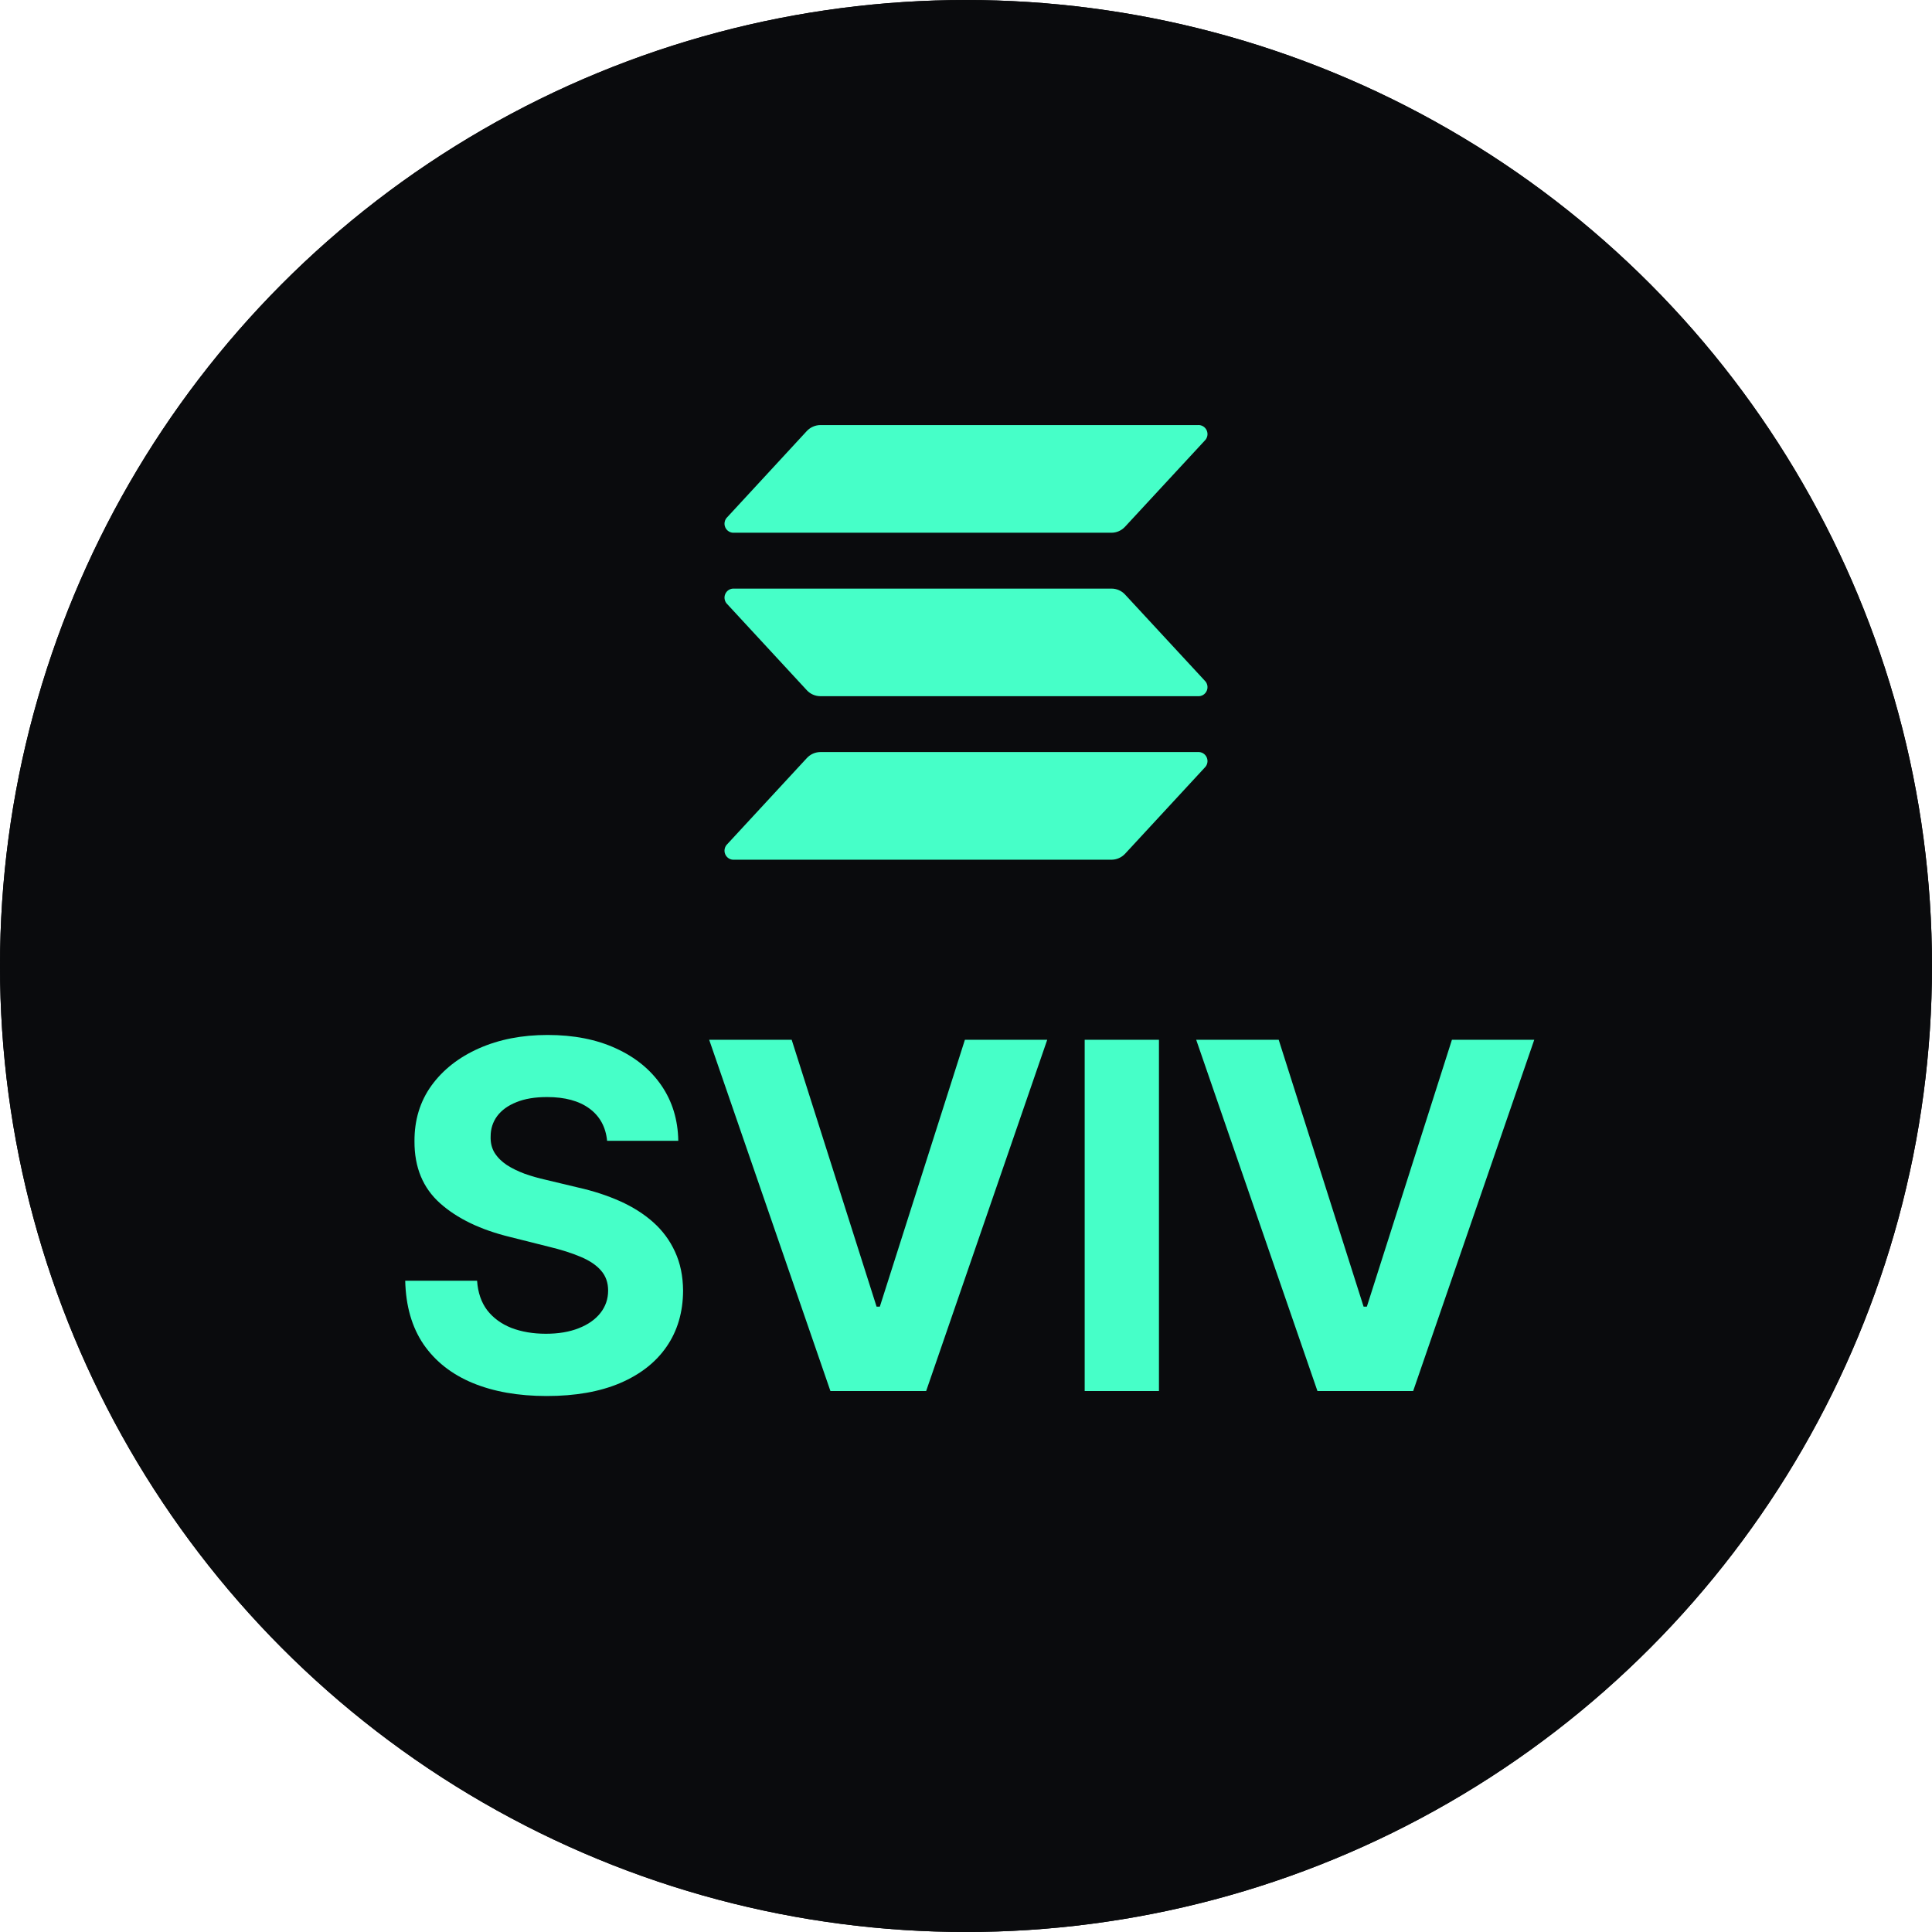 <svg width="200" height="200" viewBox="0 0 200 200" fill="none" xmlns="http://www.w3.org/2000/svg">
<circle cx="100" cy="100" r="100" fill="#0A0B0D"/>
<path d="M42.974 144V107.636H57.533C60.209 107.636 62.44 108.033 64.227 108.826C66.015 109.619 67.358 110.72 68.258 112.129C69.157 113.525 69.607 115.135 69.607 116.958C69.607 118.379 69.323 119.627 68.755 120.705C68.187 121.77 67.406 122.646 66.411 123.332C65.429 124.007 64.304 124.487 63.038 124.771V125.126C64.423 125.185 65.719 125.576 66.926 126.298C68.145 127.02 69.134 128.032 69.891 129.334C70.649 130.624 71.028 132.163 71.028 133.95C71.028 135.88 70.548 137.602 69.59 139.117C68.643 140.621 67.24 141.81 65.382 142.686C63.523 143.562 61.233 144 58.51 144H42.974ZM50.662 137.714H56.93C59.072 137.714 60.635 137.306 61.617 136.489C62.6 135.661 63.091 134.56 63.091 133.187C63.091 132.181 62.848 131.293 62.363 130.523C61.878 129.754 61.185 129.15 60.286 128.712C59.398 128.274 58.338 128.055 57.107 128.055H50.662V137.714ZM50.662 122.853H56.362C57.415 122.853 58.35 122.67 59.167 122.303C59.996 121.924 60.647 121.391 61.12 120.705C61.605 120.018 61.848 119.195 61.848 118.237C61.848 116.923 61.38 115.863 60.445 115.058C59.522 114.253 58.208 113.851 56.504 113.851H50.662V122.853ZM82.1 107.636L90.889 135.264H91.227L100.033 107.636H108.556L96.02 144H86.113L73.56 107.636H82.1ZM120.121 107.636V144H112.433V107.636H120.121ZM132.516 107.636L141.305 135.264H141.642L150.449 107.636H158.972L146.437 144H136.529L123.976 107.636H132.516Z" fill="#46FFC8"/>
<path d="M117.901 58.221C118.691 52.936 114.667 50.095 109.165 48.199L110.95 41.04L106.592 39.954L104.854 46.925C103.708 46.639 102.531 46.37 101.362 46.103L103.112 39.086L98.757 38L96.971 45.157C96.022 44.941 95.091 44.728 94.188 44.503L94.193 44.481L88.182 42.98L87.023 47.635C87.023 47.635 90.257 48.376 90.188 48.422C91.953 48.862 92.272 50.03 92.219 50.956L90.186 59.113C90.307 59.144 90.465 59.188 90.639 59.258C90.494 59.222 90.338 59.182 90.178 59.144L87.328 70.57C87.112 71.106 86.565 71.91 85.331 71.605C85.375 71.668 82.163 70.814 82.163 70.814L80 75.803L85.671 77.216C86.726 77.481 87.76 77.758 88.778 78.018L86.975 85.26L91.328 86.346L93.114 79.181C94.303 79.504 95.457 79.802 96.587 80.082L94.807 87.213L99.165 88.3L100.969 81.072C108.4 82.478 113.988 81.911 116.34 75.189C118.236 69.778 116.246 66.656 112.336 64.62C115.184 63.964 117.328 62.09 117.901 58.221ZM107.943 72.184C106.597 77.596 97.484 74.671 94.53 73.937L96.923 64.343C99.878 65.081 109.351 66.54 107.943 72.184ZM109.291 58.143C108.062 63.066 100.478 60.565 98.018 59.952L100.188 51.251C102.648 51.864 110.571 53.008 109.291 58.143Z" fill="#46FFC8"/>
<circle cx="100" cy="100" r="100" fill="#0A0B0D"/>
<path d="M62.847 118.094C62.705 116.662 62.095 115.549 61.018 114.756C59.941 113.963 58.479 113.567 56.632 113.567C55.378 113.567 54.318 113.744 53.454 114.099C52.59 114.443 51.927 114.922 51.465 115.538C51.016 116.153 50.791 116.852 50.791 117.633C50.767 118.284 50.903 118.852 51.199 119.337C51.507 119.823 51.927 120.243 52.46 120.598C52.992 120.941 53.608 121.243 54.306 121.504C55.005 121.752 55.751 121.965 56.544 122.143L59.811 122.924C61.397 123.279 62.853 123.753 64.178 124.344C65.504 124.936 66.653 125.664 67.623 126.528C68.594 127.393 69.345 128.411 69.878 129.582C70.423 130.754 70.701 132.098 70.713 133.613C70.701 135.838 70.133 137.768 69.008 139.401C67.895 141.023 66.285 142.284 64.178 143.183C62.083 144.071 59.556 144.515 56.597 144.515C53.661 144.515 51.104 144.065 48.926 143.165C46.76 142.266 45.068 140.934 43.848 139.17C42.641 137.395 42.008 135.199 41.948 132.583H49.388C49.471 133.802 49.82 134.82 50.436 135.637C51.063 136.442 51.898 137.052 52.939 137.466C53.993 137.868 55.182 138.07 56.508 138.07C57.81 138.07 58.941 137.88 59.899 137.501C60.87 137.123 61.622 136.596 62.154 135.921C62.687 135.246 62.953 134.471 62.953 133.595C62.953 132.778 62.711 132.092 62.225 131.536C61.752 130.979 61.053 130.506 60.13 130.115C59.219 129.724 58.1 129.369 56.774 129.05L52.815 128.055C49.749 127.31 47.328 126.144 45.553 124.558C43.777 122.971 42.895 120.835 42.907 118.148C42.895 115.946 43.481 114.022 44.665 112.377C45.861 110.732 47.5 109.447 49.583 108.524C51.667 107.601 54.034 107.139 56.686 107.139C59.385 107.139 61.74 107.601 63.752 108.524C65.776 109.447 67.351 110.732 68.475 112.377C69.6 114.022 70.18 115.928 70.216 118.094H62.847ZM81.954 107.636L90.743 135.264H91.08L99.887 107.636H108.41L95.874 144H85.966L73.413 107.636H81.954ZM119.975 107.636V144H112.286V107.636H119.975ZM132.37 107.636L141.159 135.264H141.496L150.303 107.636H158.826L146.29 144H136.382L123.829 107.636H132.37Z" fill="#46FFC8"/>
<path d="M124.702 79.474L116.462 88.388C116.28 88.58 116.063 88.733 115.821 88.837C115.58 88.942 115.32 88.997 115.058 88.998H75.994C75.802 89.011 75.611 88.964 75.447 88.864C75.283 88.763 75.153 88.613 75.077 88.435C75 88.258 74.98 88.06 75.02 87.87C75.059 87.681 75.156 87.508 75.297 87.376L83.528 78.471C83.708 78.276 83.925 78.121 84.166 78.014C84.408 77.908 84.669 77.853 84.932 77.852H123.996C124.188 77.837 124.381 77.882 124.547 77.982C124.713 78.082 124.844 78.231 124.921 78.41C124.999 78.588 125.02 78.786 124.981 78.977C124.941 79.168 124.844 79.341 124.702 79.474ZM116.462 61.542C116.282 61.348 116.064 61.194 115.823 61.09C115.581 60.985 115.321 60.931 115.058 60.932H75.994C75.802 60.919 75.611 60.966 75.447 61.066C75.283 61.167 75.153 61.317 75.077 61.495C75 61.672 74.98 61.87 75.02 62.059C75.059 62.249 75.156 62.422 75.297 62.554L83.528 71.459C83.708 71.653 83.926 71.806 84.167 71.911C84.409 72.016 84.669 72.07 84.932 72.069H123.996C124.188 72.084 124.381 72.039 124.547 71.939C124.713 71.839 124.844 71.689 124.921 71.511C124.999 71.333 125.02 71.134 124.981 70.944C124.941 70.753 124.844 70.579 124.702 70.447L116.462 61.542ZM75.994 55.149H115.058C115.321 55.148 115.582 55.093 115.823 54.986C116.065 54.88 116.282 54.724 116.462 54.53L124.702 45.625C124.844 45.492 124.941 45.319 124.981 45.128C125.02 44.937 124.999 44.739 124.921 44.56C124.844 44.382 124.713 44.233 124.547 44.133C124.381 44.033 124.188 43.987 123.996 44.003H84.932C84.67 44.004 84.41 44.059 84.168 44.163C83.927 44.268 83.709 44.421 83.528 44.612L75.297 53.527C75.156 53.659 75.059 53.832 75.02 54.021C74.98 54.211 75 54.408 75.077 54.586C75.153 54.764 75.283 54.914 75.447 55.014C75.611 55.115 75.802 55.162 75.994 55.149Z" fill="url(#paint0_linear_60_2)"/>
<defs>
<linearGradient id="paint0_linear_60_2" x1="79.25" y1="90.066" x2="120.579" y2="43.846" gradientUnits="userSpaceOnUse">
<stop offset="0.08" stop-color="#46FFC8"/>
</linearGradient>
</defs>
</svg>
